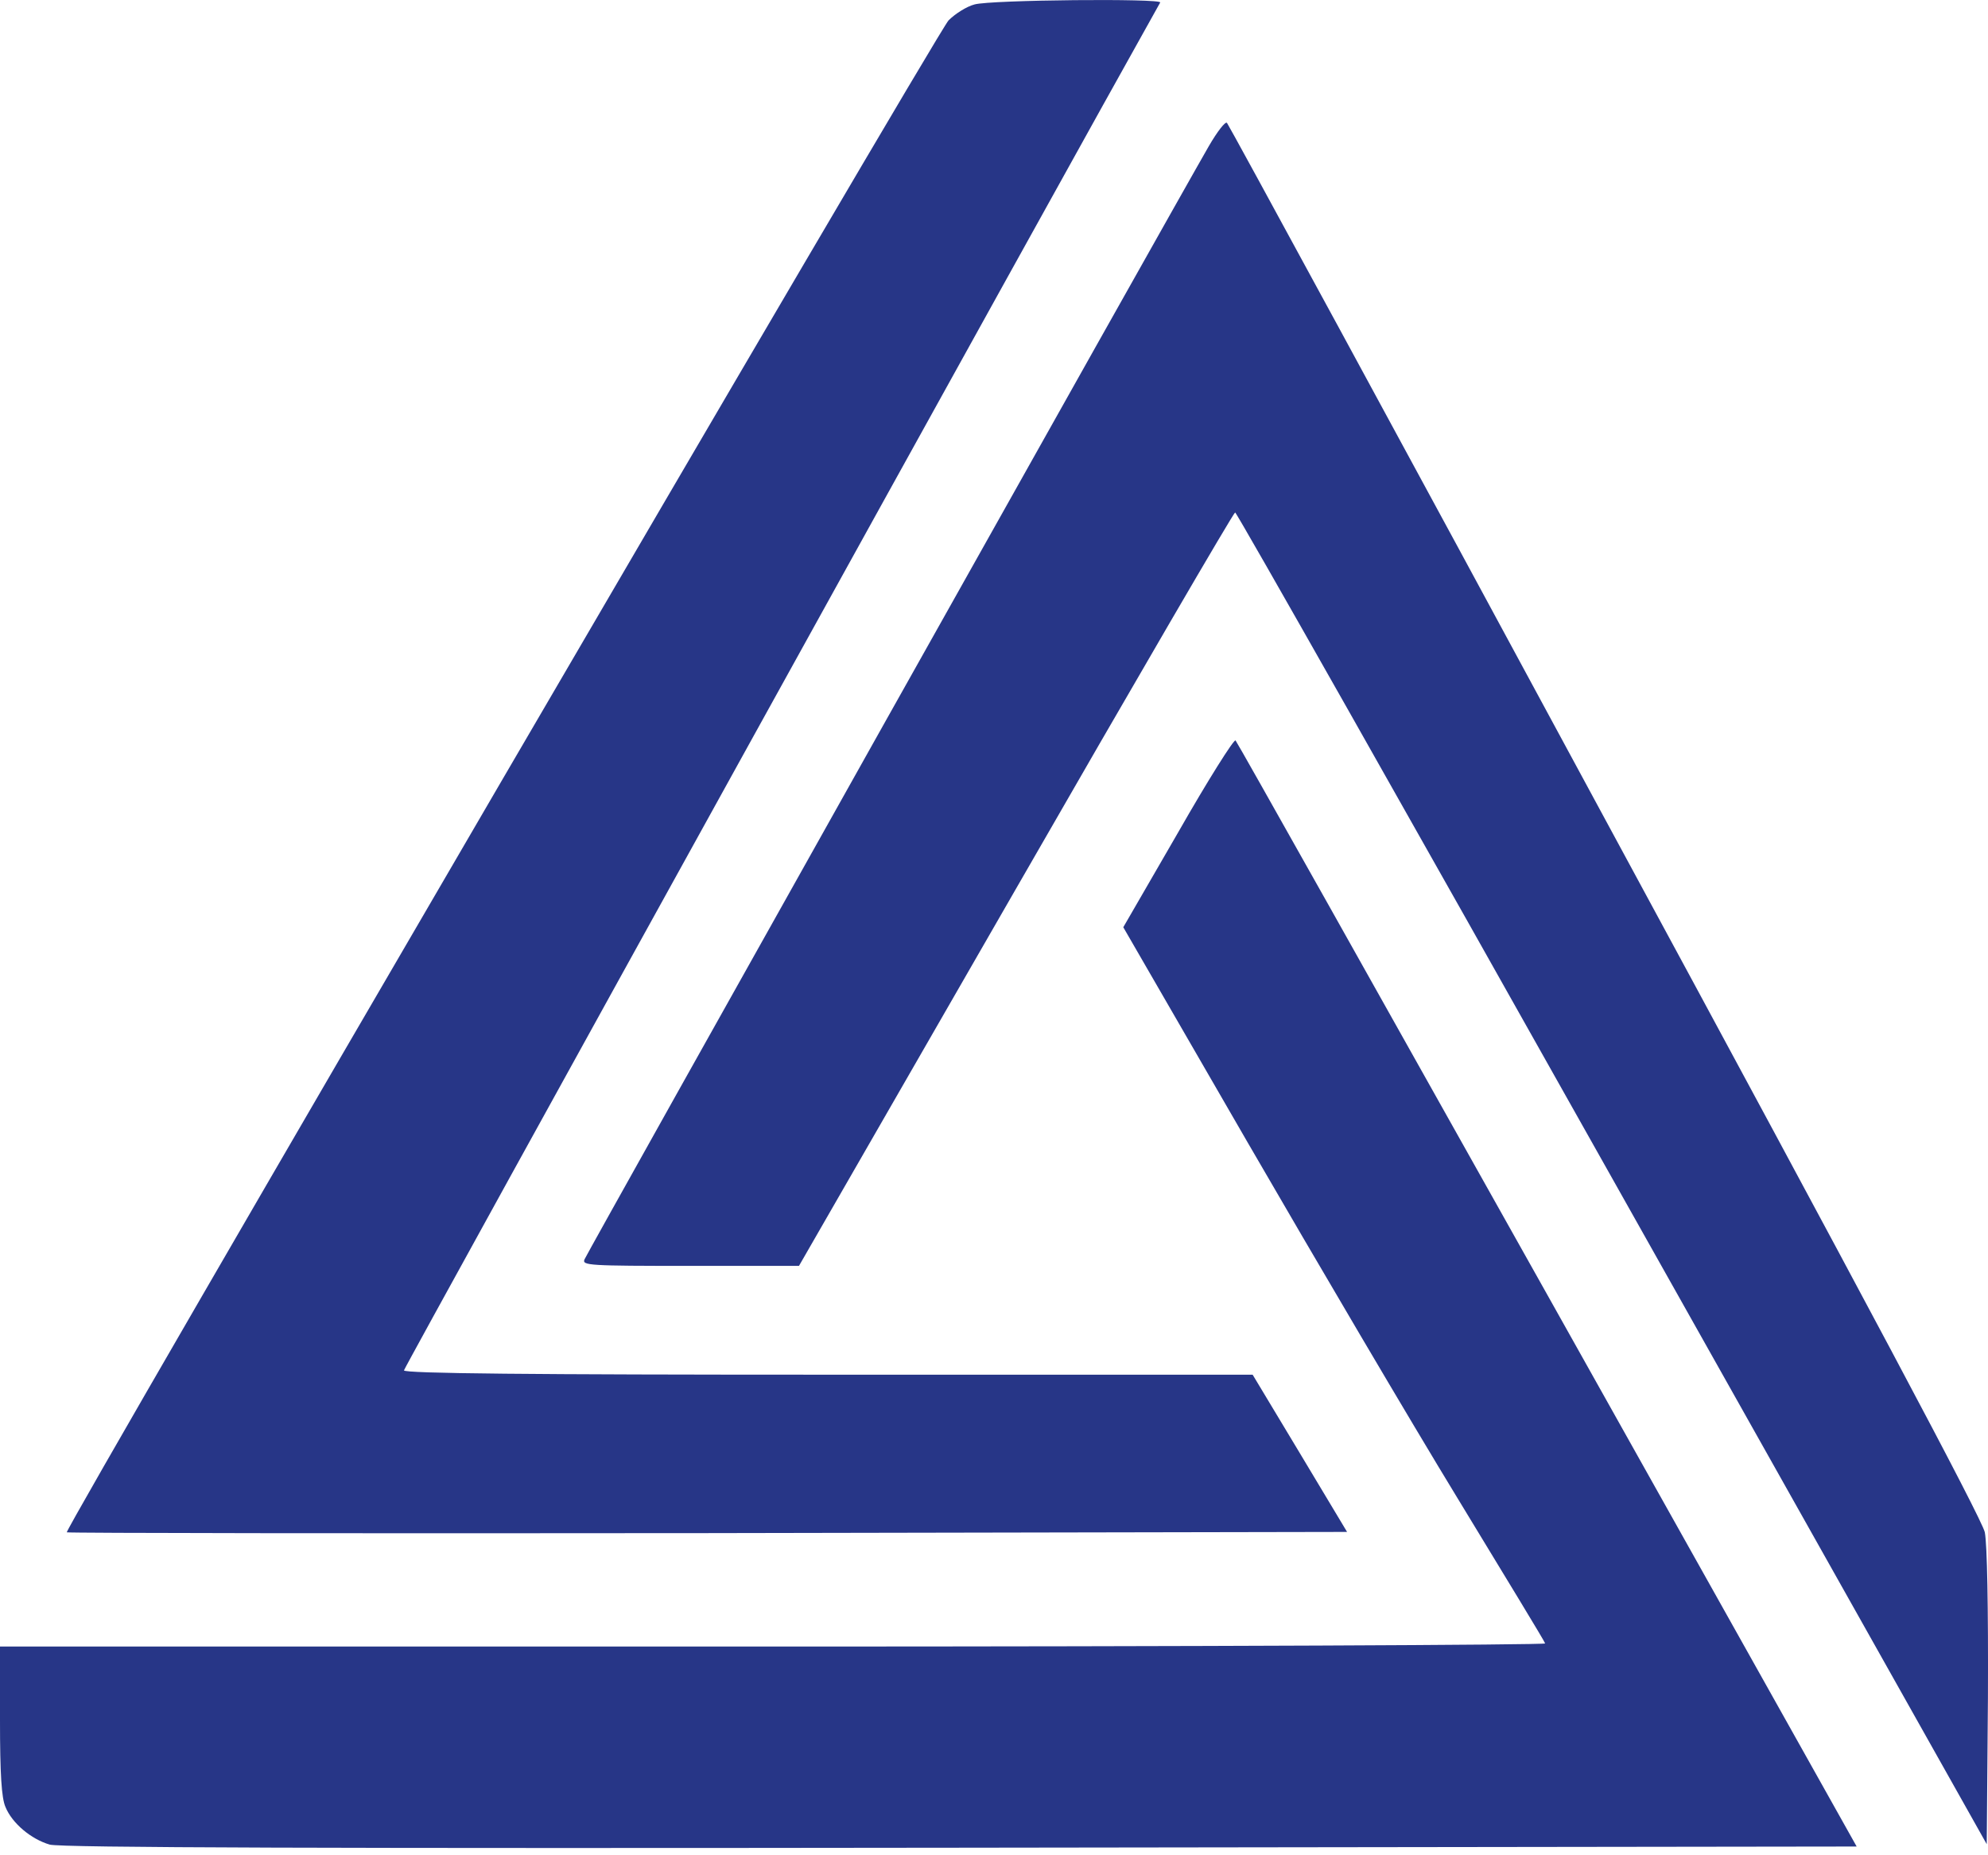 <svg width="30" height="28" viewBox="0 0 30 28" fill="none" xmlns="http://www.w3.org/2000/svg">
<path d="M18.241 2.207C17.696 3.15 8.857 18.912 8.821 19.006C8.78 19.099 8.88 19.105 10.422 19.105H12.057L15.328 13.42C17.127 10.29 18.616 7.734 18.639 7.734C18.663 7.734 21.224 12.259 24.331 17.787L29.981 27.833L29.999 25.623C30.005 24.24 29.987 23.308 29.952 23.126C29.911 22.927 28.117 19.557 24.225 12.37C21.113 6.609 18.54 1.879 18.516 1.855C18.493 1.826 18.37 1.984 18.241 2.207Z" fill="#273687"/>
<path d="M14.706 0.067C14.589 0.097 14.413 0.208 14.314 0.308C14.132 0.501 0.967 23.079 1.008 23.126C1.026 23.138 5.375 23.144 10.685 23.138L20.328 23.12L19.618 21.936L18.903 20.747H12.502C8.018 20.747 6.096 20.729 6.096 20.682C6.096 20.641 16.207 2.353 17.508 0.038C17.543 -0.026 14.953 -0.003 14.706 0.067Z" fill="#273687"/>
<path d="M17.778 12.564L16.951 13.994L18.827 17.241C19.859 19.023 21.283 21.444 21.998 22.616C22.713 23.794 23.311 24.773 23.317 24.803C23.329 24.826 18.088 24.85 11.67 24.85H0V25.963C0 26.772 0.023 27.136 0.082 27.27C0.182 27.517 0.469 27.757 0.75 27.839C0.903 27.886 5.029 27.898 14.489 27.886L28.018 27.868L23.352 19.545C20.785 14.967 18.669 11.198 18.645 11.175C18.622 11.151 18.229 11.773 17.778 12.564Z" fill="#273687"/>
</svg>
